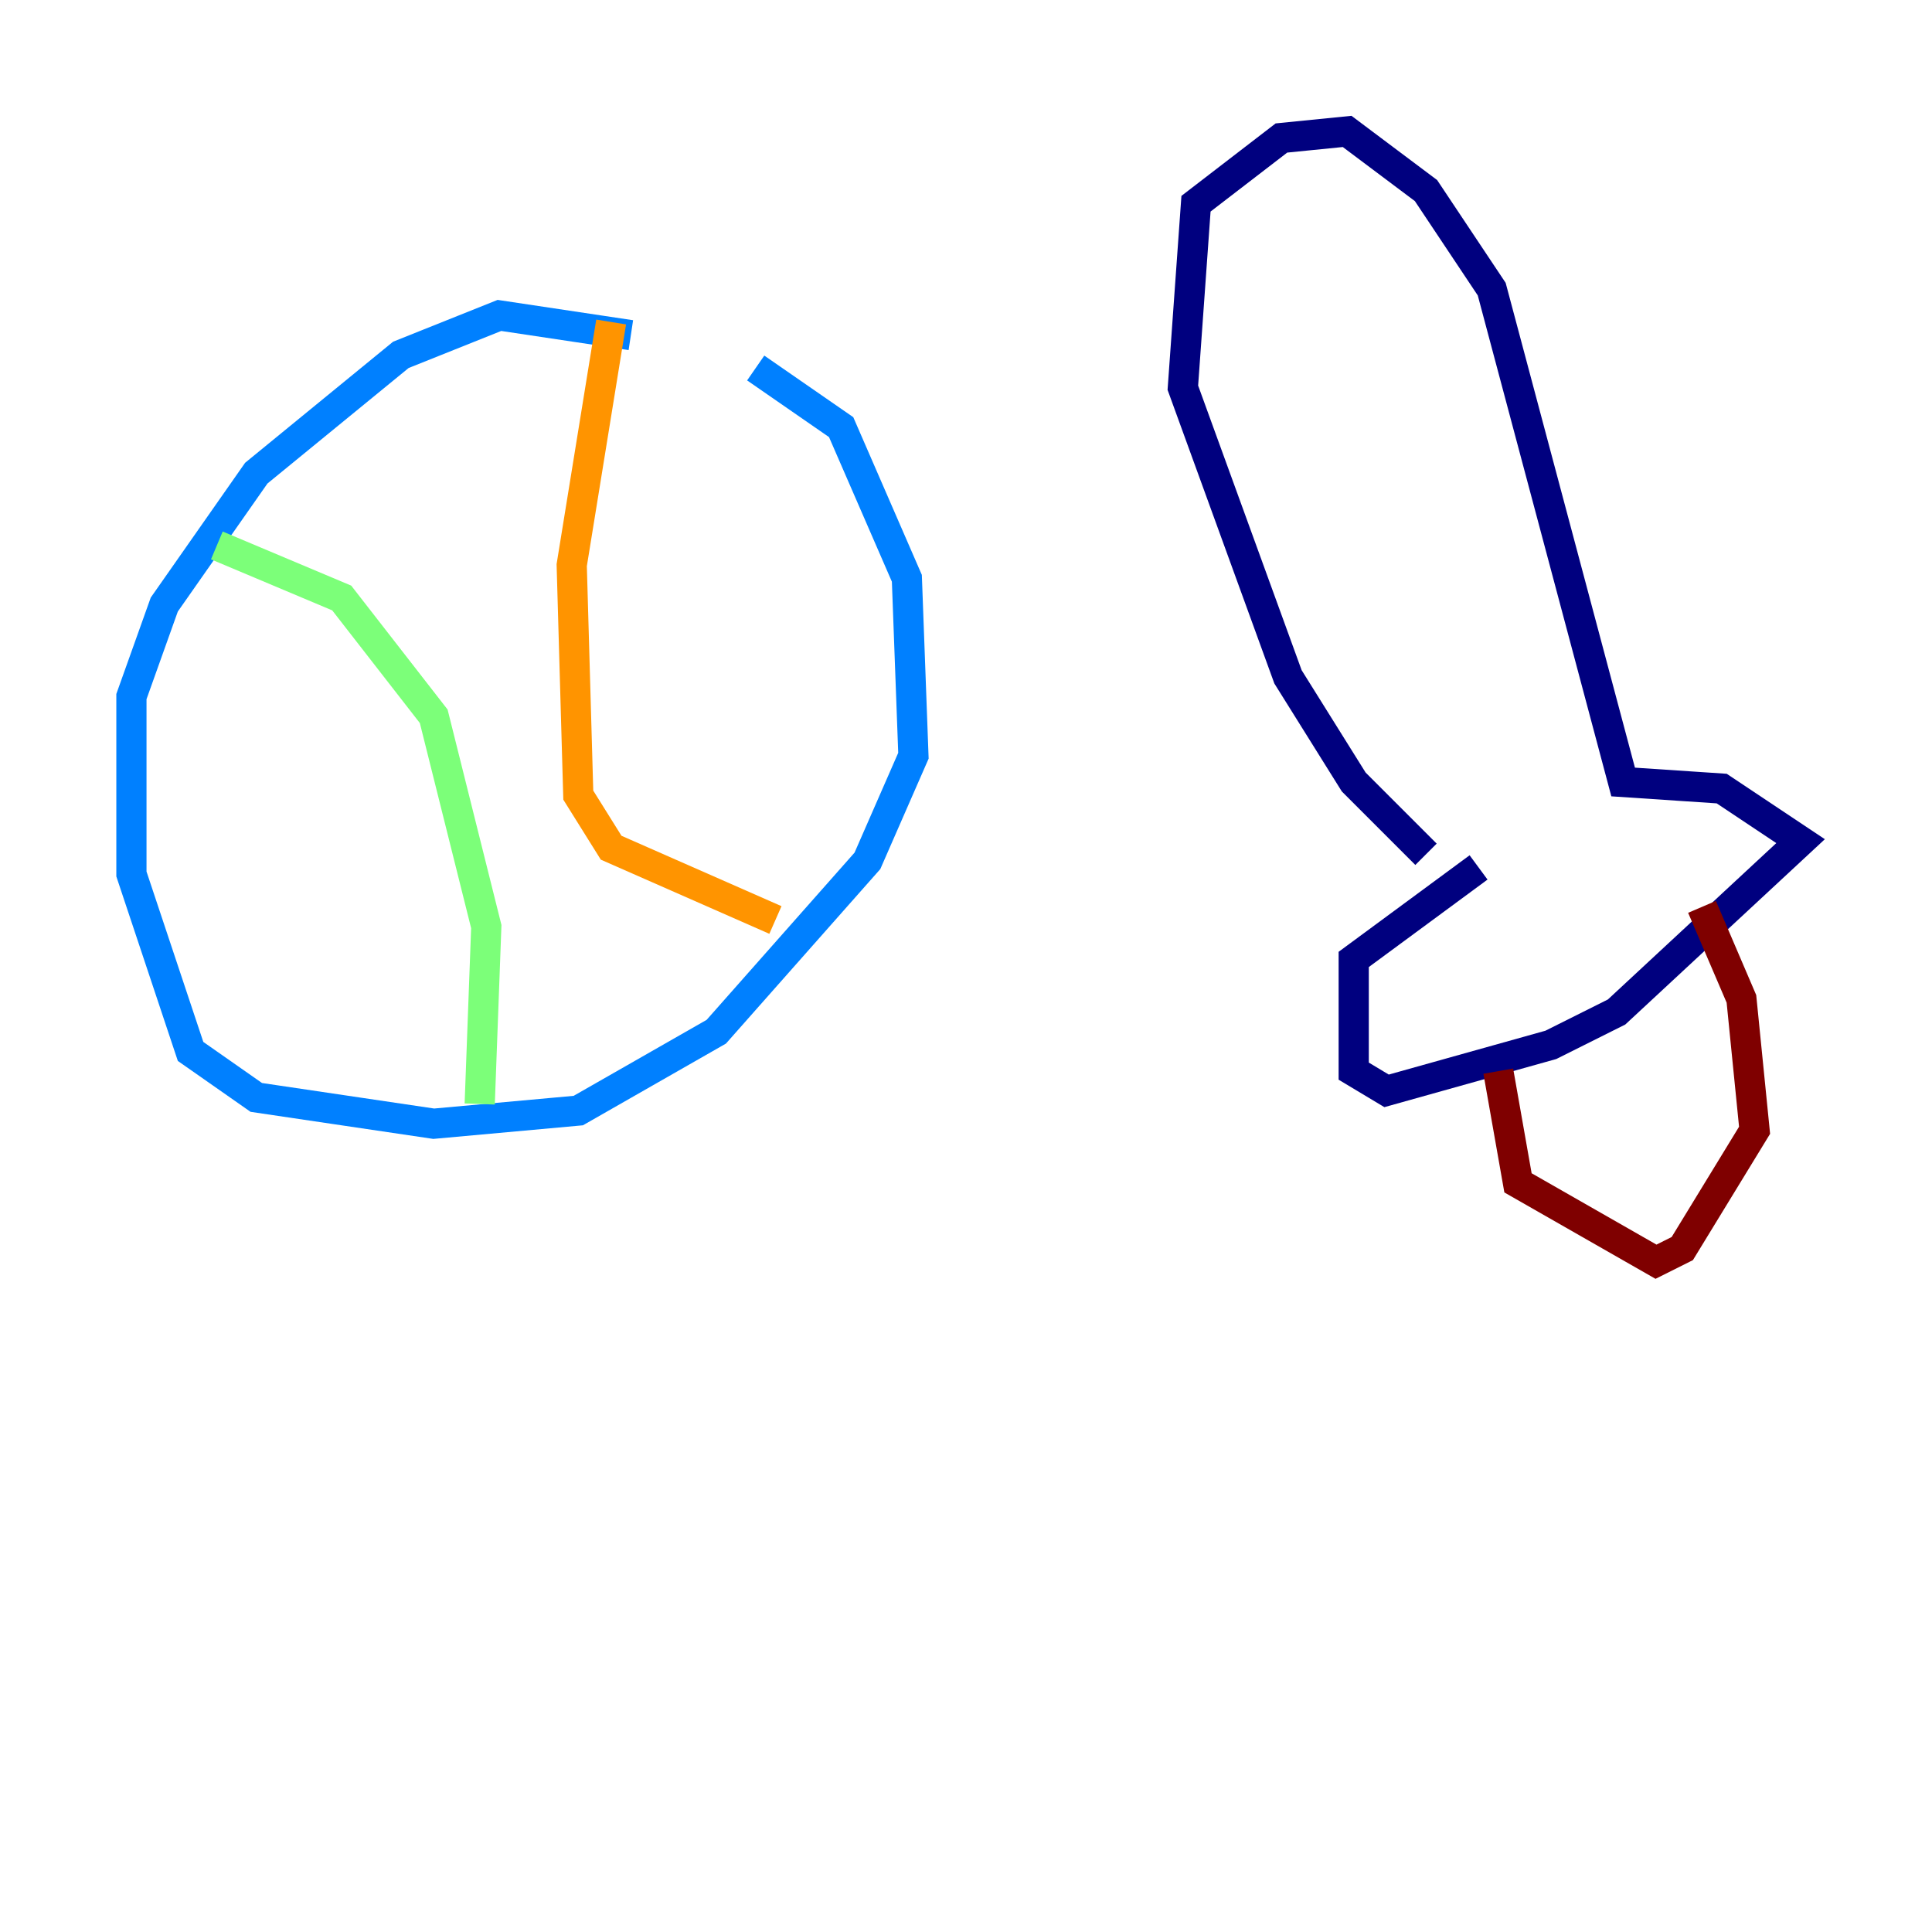 <?xml version="1.0" encoding="utf-8" ?>
<svg baseProfile="tiny" height="128" version="1.2" viewBox="0,0,128,128" width="128" xmlns="http://www.w3.org/2000/svg" xmlns:ev="http://www.w3.org/2001/xml-events" xmlns:xlink="http://www.w3.org/1999/xlink"><defs /><polyline fill="none" points="94.476,56.599 89.687,51.809 85.333,44.843 78.367,25.687 79.238,13.497 84.898,9.143 89.252,8.707 94.476,12.626 98.83,19.157 107.537,51.809 114.068,52.245 119.293,55.728 107.102,67.048 102.748,69.225 91.864,72.272 89.687,70.966 89.687,63.565 97.959,57.469" stroke="#00007f" stroke-width="2" /><polyline fill="none" points="41.796,22.204 33.088,20.898 26.558,23.51 16.98,31.347 10.884,40.054 8.707,46.15 8.707,57.905 12.626,69.66 16.98,72.707 28.735,74.449 38.313,73.578 47.456,68.354 57.469,57.034 60.517,50.068 60.082,38.313 55.728,28.299 50.068,24.381" stroke="#0080ff" stroke-width="2" /><polyline fill="none" points="14.367,36.136 22.64,39.619 28.735,47.456 32.218,61.388 31.782,73.143" stroke="#7cff79" stroke-width="2" /><polyline fill="none" points="40.49,21.333 37.878,37.442 38.313,52.68 40.49,56.163 51.374,60.952" stroke="#ff9400" stroke-width="2" /><polyline fill="none" points="112.762,60.082 115.374,66.177 116.245,74.884 111.456,82.721 109.714,83.592 100.571,78.367 99.265,70.966" stroke="#7f0000" stroke-width="2" /></svg>